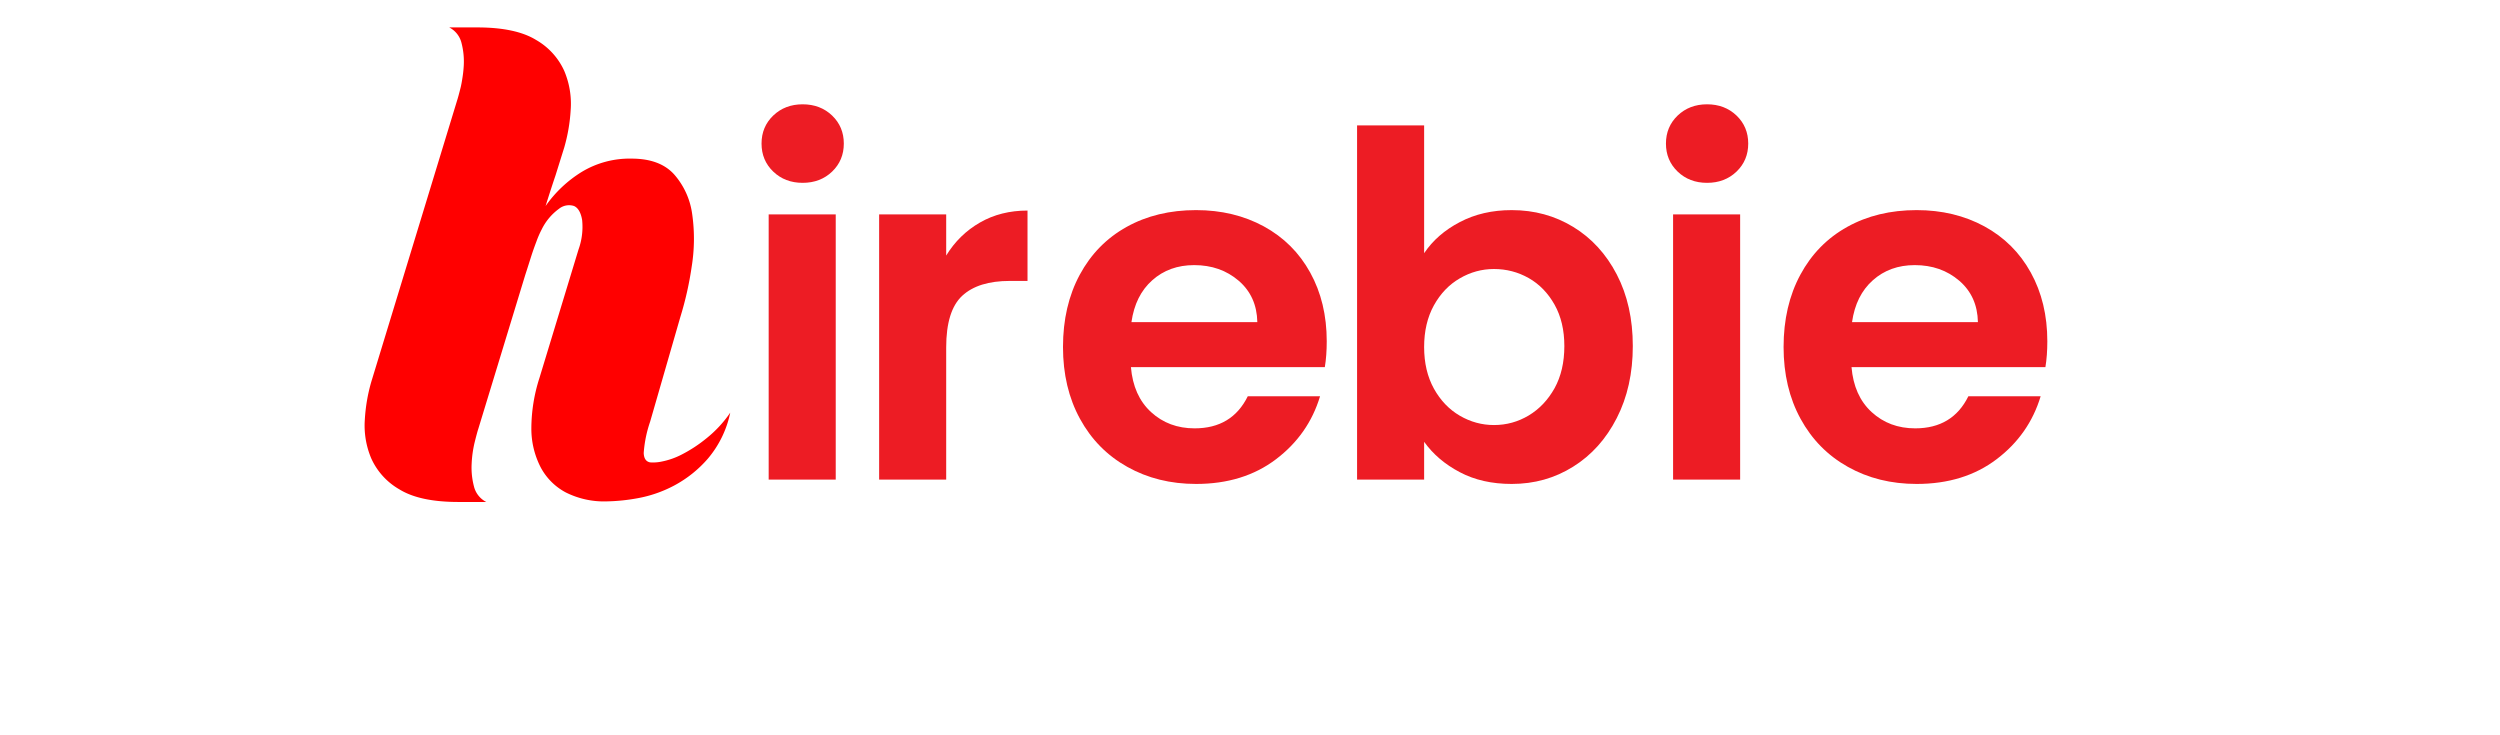 <svg viewBox="0 0 340 100" xmlns="http://www.w3.org/2000/svg" xmlns:svg="http://www.w3.org/2000/svg" preserveAspectRatio="xMidYMid meet" version="1.0">

 <g class="layer">
  <title>Layer 1</title>
  <rect class="\" display="none" height="100%" id="svg_3" width="0%" x="0" y="0"/>
  <rect class="watermarklayer" fill="url(#watermark)" height="100%" id="svg_4" width="0%" x="0" y="0"/>
  <g class="iconlinesvg-g iconlinesvg" fill="#ED1C24" id="svg_5" transform="translate(2 2) translate(-8 -91) matrix(1 0 0 1 55.564 92.729)">
   <g class="tp-name" id="svg_6">
    <g id="svg_7" transform="translate(0, 0)">
     <g id="svg_8">
      <g class="imagesvg" id="svg_9">
       <g id="svg_10">
        <rect class="image-rect" fill="#ED1C24" fill-opacity="0" height="64.54" id="svg_11" stroke-width="2" width="49.8" x="0" y="0"/>
        <g id="svg_1">
         <svg class="image-svg-svg primary" height="64.54" id="svg_12" width="49.8" x="0" y="0">
          <g id="svg_2">
           <svg id="svg_13" viewBox="-0.003 0 68.433 88.69" xmlns="http://www.w3.org/2000/svg">
            <title>h28</title>
            <g data-name="图层 2" id="svg_14">
             <g data-name="Layer 1" id="svg_15">
              <path d="m35.73 27.58 1.61-5.15a31.93 31.93 0 001.2-7 15.74 15.74 0 00-1.2-7.3 12.68 12.68 0 00-5.27-5.79q-3.81-2.34-11.01-2.34l-5.22 0a4.45 4.45 0 012.3 2.92 13.74 13.74 0 01.42 4.17 22.08 22.08 0 01-.29 2.59c3.45 13.41-40.63 150.41 17.46 17.9zm28.14 49.25a26 26 0 01-4.59 3 13.94 13.94 0 01-3.7 1.3 7.69 7.69 0 01-2.19.16q-1.15-.21-1.2-1.77a22.93 22.93 0 011.2-5.84l5.63-19.51a62 62 0 002.14-9.49 32.55 32.55 0 00.1-9.7 14.07 14.07 0 00-3.34-7.46q-2.66-3-8-3a17.28 17.28 0 00-9.34 2.5 23 23 0 00-6.73 6.36q.97-3.11 1.881-5.801c-30.23-57.79-4.18-2.92-17.46-17.89-.08.5-.17 1-.28 1.47q-.47 1.88-.68 2.5l-16.04 52.59a31.94 31.94 0 00-1.2 7 15.74 15.74 0 001.2 7.3 12.66 12.66 0 005.27 5.79q3.81 2.35 11 2.35l5.22 0a4.44 4.44 0 01-2.3-2.92 13.74 13.74 0 01-.43-4.19 21 21 0 01.57-4.07q.47-1.88.68-2.5l8.75-28.69 0 0 .42-1.3.73-2.3q.42-1.3.94-2.66a18 18 0 011-2.3 10.41 10.41 0 013.23-3.86 3 3 0 012.82-.52q1.15.52 1.51 2.61a12.51 12.51 0 01-.68 5.53l-7.3 24a31 31 0 00-1.51 9.39 15.72 15.72 0 001.74 7.3 11.31 11.31 0 004.7 4.7 15.94 15.94 0 007.67 1.67 35.2 35.2 0 005.69-.58 23.45 23.45 0 006.83-2.35 22.08 22.08 0 006.36-5.06 19.39 19.39 0 004.18-8.59 22 22 0 01-4.491 4.831z" fill="#FF0000" id="svg_17"/>
             </g>
            </g>
           </svg>
          </g>
         </svg>
        </g>
        <!---->
       </g>
      </g>
     </g>
    </g>
    <g id="svg_18" transform="translate(54, 10.458)">
     <g data-gra="path-name" fill="#ED1C24" id="svg_19" transform="scale(1)">
      <path d="m9.11,-40.36q-2.4,0 -4,-1.53q-1.59,-1.53 -1.59,-3.81l0,0q0,-2.28 1.59,-3.81q1.6,-1.53 4,-1.53l0,0q2.41,0 4.01,1.53q1.59,1.53 1.59,3.81l0,0q0,2.28 -1.59,3.81q-1.6,1.53 -4.01,1.53l0,0zm-4.62,4.29l9.12,0l0,36.07l-9.12,0l0,-36.07z" id="svg_20" transform="translate(-3.515, 51.039)"/>
     </g>
    </g>
    <g id="svg_21" transform="translate(70, 10.458)">
     <g data-gra="path-name" fill="#ED1C24" id="svg_22" transform="scale(1)">
      <path d="m13.61,-30.47q1.75,-2.86 4.59,-4.49q2.83,-1.63 6.47,-1.63l0,0l0,9.57l-2.41,0q-4.29,0 -6.47,2.02q-2.18,2.02 -2.18,7.03l0,0l0,17.97l-9.12,0l0,-36.07l9.12,0l0,5.6z" id="svg_23" transform="translate(-4.492, 51.039)"/>
     </g>
    </g>
    <g id="svg_24" transform="translate(95, 10.458)">
     <g data-gra="path-name" fill="#ED1C24" id="svg_25" transform="scale(1)">
      <path d="m38.02,-18.81q0,1.95 -0.26,3.51l0,0l-26.37,0q0.33,3.91 2.74,6.12q2.41,2.21 5.92,2.21l0,0q5.08,0 7.23,-4.36l0,0l9.83,0q-1.57,5.21 -5.99,8.56q-4.43,3.36 -10.87,3.36l0,0q-5.21,0 -9.35,-2.32q-4.13,-2.31 -6.44,-6.54q-2.31,-4.23 -2.31,-9.76l0,0q0,-5.6 2.28,-9.83q2.28,-4.23 6.38,-6.51q4.1,-2.28 9.44,-2.28l0,0q5.14,0 9.21,2.21q4.07,2.22 6.31,6.28q2.25,4.07 2.25,9.35l0,0zm-26.56,-2.61l17.12,0q-0.07,-3.51 -2.54,-5.63q-2.47,-2.12 -6.05,-2.12l0,0q-3.39,0 -5.7,2.06q-2.31,2.05 -2.83,5.69l0,0z" id="svg_26" transform="translate(-2.148, 51.039)"/>
     </g>
    </g>
    <g id="svg_27" transform="translate(135, 10.458)">
     <g data-gra="path-name" fill="#ED1C24" id="svg_28" transform="scale(1)">
      <path d="m13.61,-30.79q1.75,-2.61 4.85,-4.23q3.09,-1.63 7.06,-1.63l0,0q4.62,0 8.36,2.28q3.75,2.28 5.93,6.47q2.18,4.2 2.18,9.74l0,0q0,5.53 -2.18,9.79q-2.18,4.27 -5.93,6.61q-3.74,2.35 -8.36,2.35l0,0q-4.04,0 -7.06,-1.6q-3.03,-1.59 -4.85,-4.13l0,0l0,5.14l-9.12,0l0,-48.17l9.12,0l0,17.38zm19.07,12.63q0,-3.26 -1.33,-5.63q-1.34,-2.38 -3.52,-3.62q-2.18,-1.23 -4.72,-1.23l0,0q-2.47,0 -4.65,1.27q-2.18,1.26 -3.52,3.67q-1.33,2.41 -1.33,5.67l0,0q0,3.25 1.33,5.66q1.34,2.41 3.52,3.68q2.18,1.27 4.65,1.27l0,0q2.54,0 4.72,-1.3q2.18,-1.31 3.52,-3.71q1.33,-2.41 1.33,-5.73l0,0z" id="svg_29" transform="translate(-4.492, 51.039)"/>
     </g>
    </g>
    <g id="svg_30" transform="translate(177, 10.458)">
     <g data-gra="path-name" fill="#ED1C24" id="svg_31" transform="scale(1)">
      <path d="m9.11,-40.36q-2.4,0 -4,-1.53q-1.59,-1.53 -1.59,-3.81l0,0q0,-2.28 1.59,-3.81q1.6,-1.53 4,-1.53l0,0q2.41,0 4.01,1.53q1.59,1.53 1.59,3.81l0,0q0,2.28 -1.59,3.81q-1.6,1.53 -4.01,1.53l0,0zm-4.62,4.29l9.12,0l0,36.07l-9.12,0l0,-36.07z" id="svg_32" transform="translate(-3.515, 51.039)"/>
     </g>
    </g>
    <g id="svg_33" transform="translate(193, 10.458)">
     <g data-gra="path-name" fill="#ED1C24" id="svg_34" transform="scale(1)">
      <path d="m38.02,-18.81q0,1.95 -0.26,3.51l0,0l-26.37,0q0.33,3.91 2.74,6.12q2.41,2.21 5.92,2.21l0,0q5.08,0 7.23,-4.36l0,0l9.83,0q-1.57,5.21 -5.99,8.56q-4.43,3.36 -10.87,3.36l0,0q-5.21,0 -9.35,-2.32q-4.13,-2.31 -6.44,-6.54q-2.31,-4.23 -2.31,-9.76l0,0q0,-5.6 2.28,-9.83q2.28,-4.23 6.38,-6.51q4.1,-2.28 9.44,-2.28l0,0q5.14,0 9.21,2.21q4.07,2.22 6.31,6.28q2.25,4.07 2.25,9.35l0,0zm-26.56,-2.61l17.12,0q-0.07,-3.51 -2.54,-5.63q-2.47,-2.12 -6.05,-2.12l0,0q-3.39,0 -5.7,2.06q-2.31,2.05 -2.83,5.69l0,0z" id="svg_35" transform="translate(-2.148, 51.039)"/>
     </g>
    </g>
   </g>
   <!---->
  </g>
 </g>
</svg>